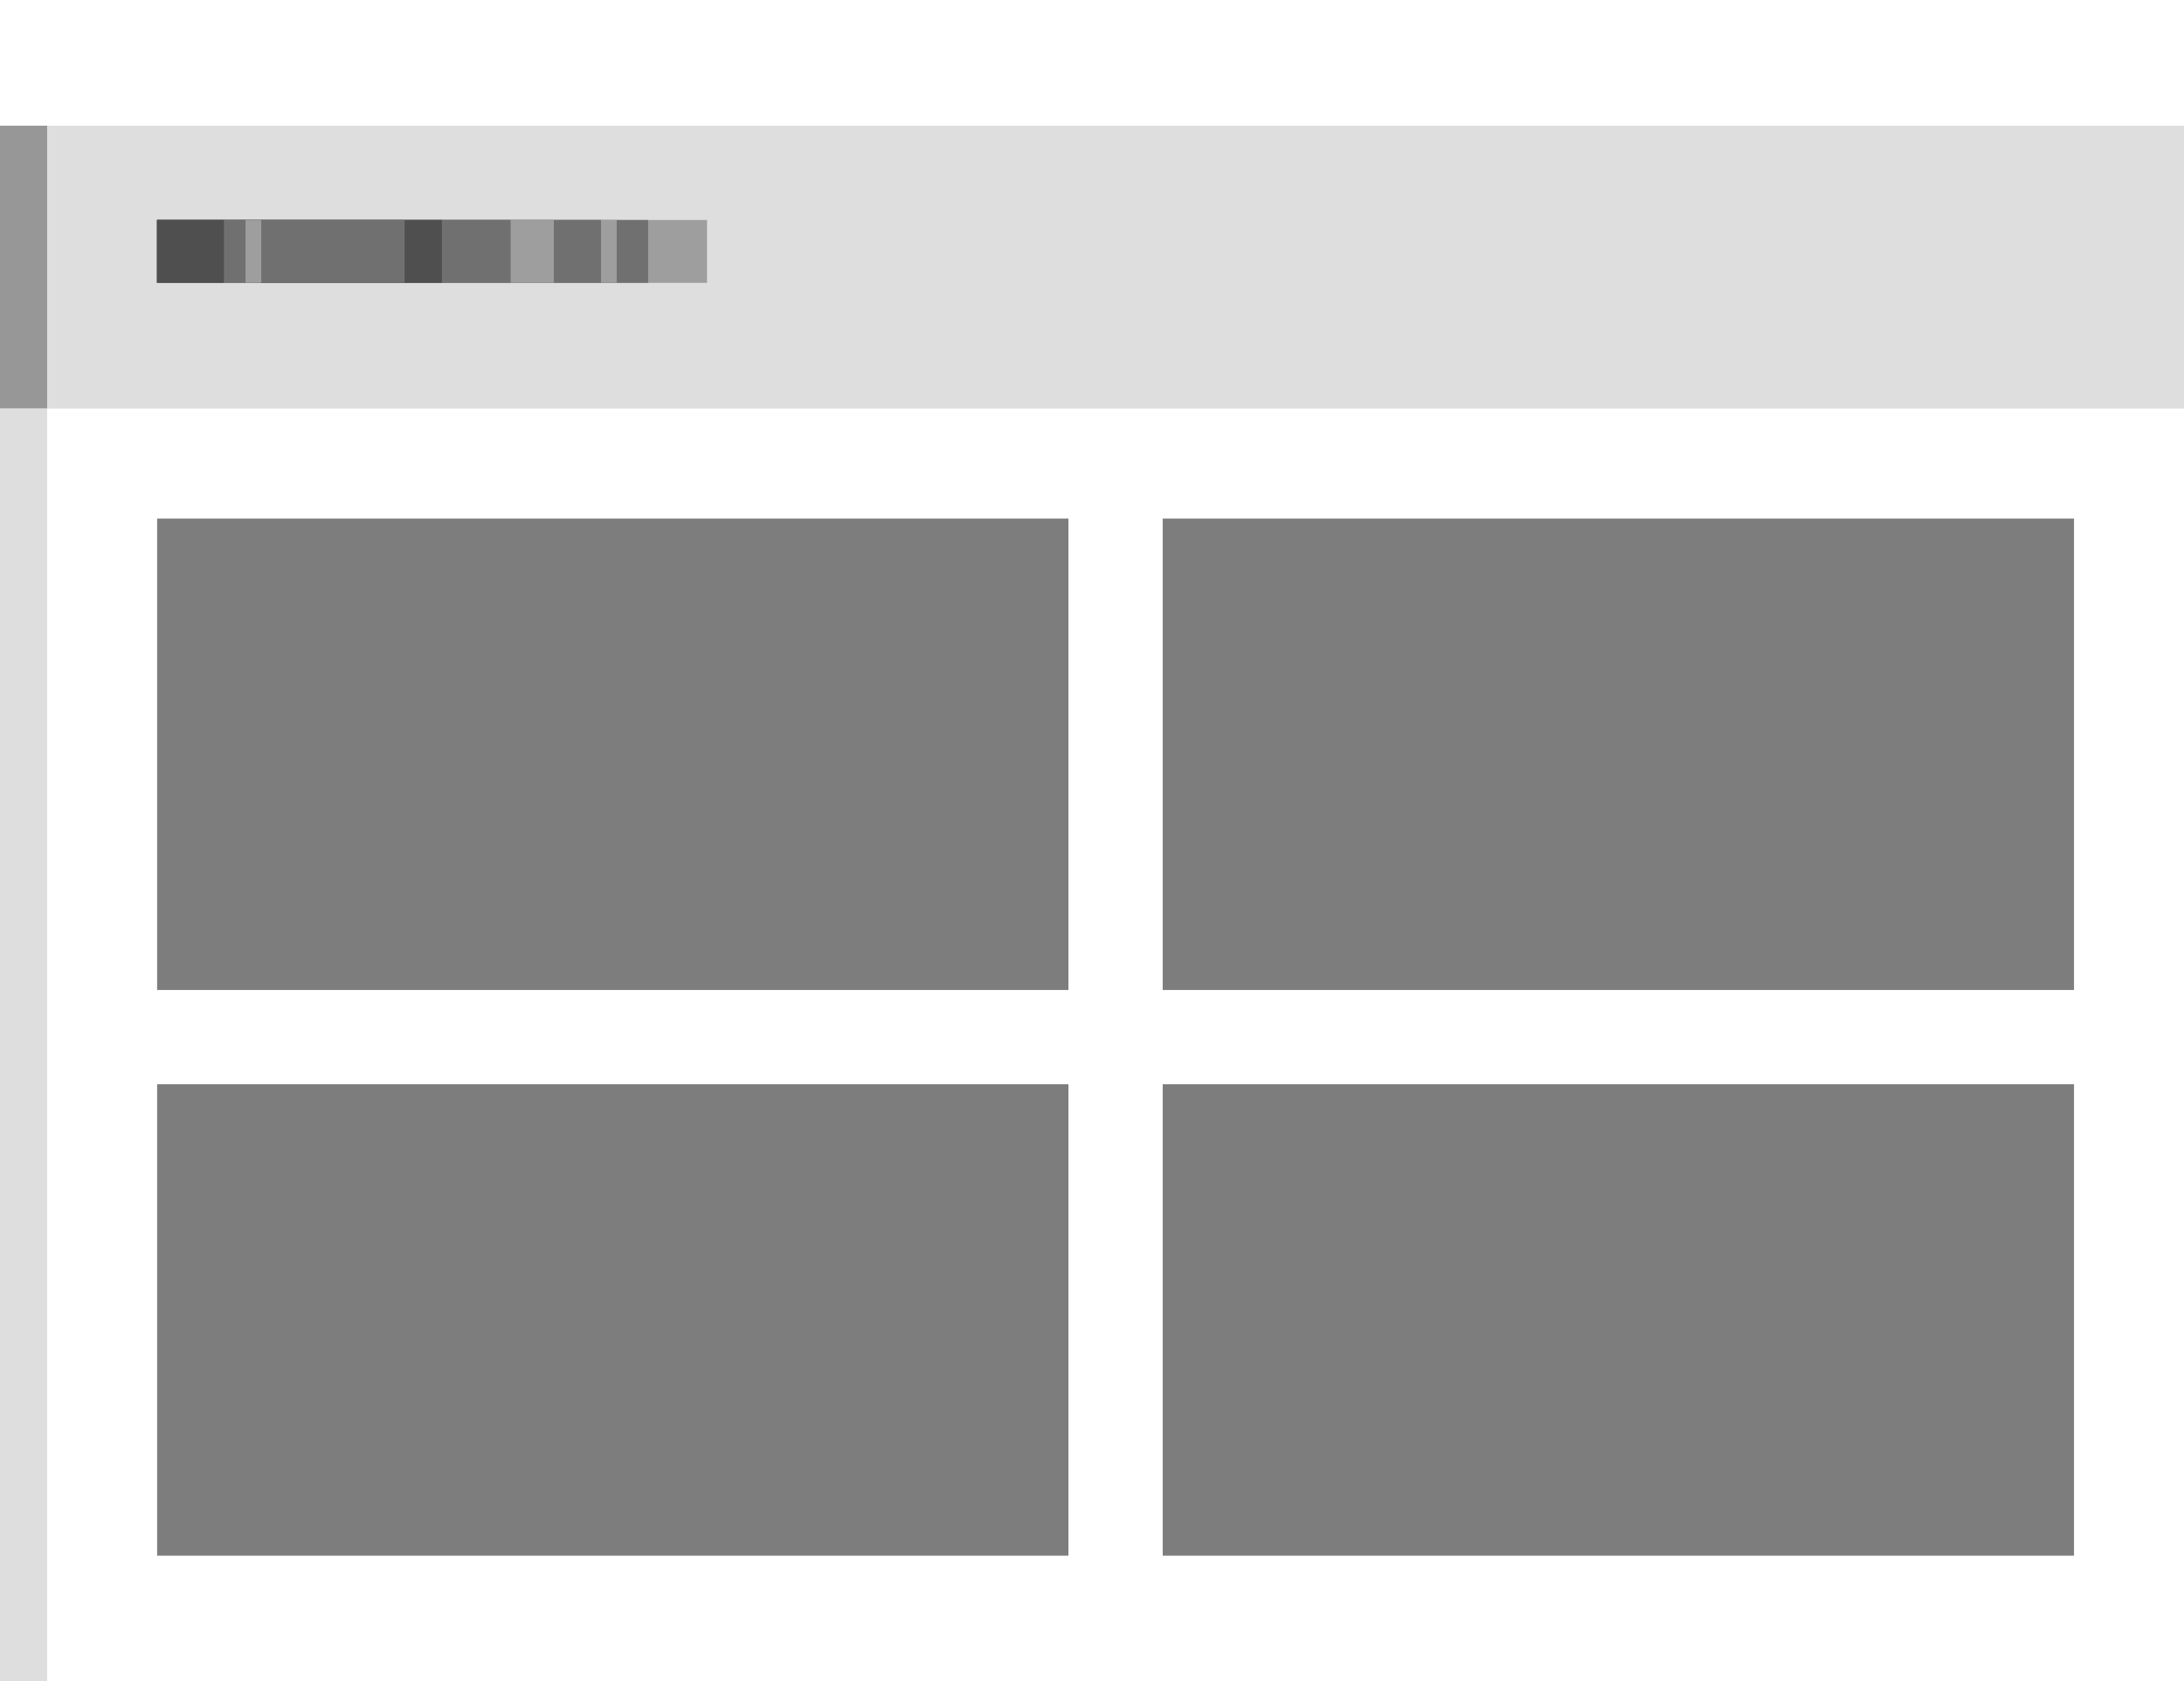 <?xml version="1.0" encoding="UTF-8"?>
<svg width="139px" height="107px" viewBox="0 0 139 107" version="1.1" xmlns="http://www.w3.org/2000/svg" xmlns:xlink="http://www.w3.org/1999/xlink">
    <title>Layout/Thumbnails/four-block</title>
    <g id="Layout/Thumbnails/four-block" stroke="none" stroke-width="1" fill="none" fill-rule="evenodd">
        <g id="Bkgrd">
            <rect id="White" fill="#FFFFFF" x="0" y="0" width="139" height="107"></rect>
            <g id="Bkgrd-Elements" transform="translate(0, 8)">
                <rect id="Rectangle" fill="#DEDEDE" x="0" y="0" width="139" height="18"></rect>
                <g id="Group">
                    <rect id="Rectangle" stroke="#979797" fill="#979797" x="0.5" y="0.5" width="2" height="17"></rect>
                    <rect id="Rectangle" fill="#DEDEDE" x="0" y="18" width="3" height="81"></rect>
                </g>
            </g>
        </g>
        <g id="Rectangle" transform="translate(10, 14)">
            <rect fill="#9E9E9E" x="0" y="0" width="35" height="4"></rect>
            <rect fill="#707070" x="0" y="0" width="31.25" height="4"></rect>
            <rect fill="#9E9E9E" x="0" y="0" width="29.25" height="4"></rect>
            <rect fill="#707070" x="0" y="0" width="28.25" height="4"></rect>
            <rect fill="#9E9E9E" x="0" y="0" width="25.25" height="4"></rect>
            <rect fill="#707070" x="0" y="0" width="22.5" height="4"></rect>
            <rect fill="#4F4F4F" x="0" y="0" width="18.125" height="4"></rect>
            <rect fill="#707070" x="0" y="0" width="15.75" height="4"></rect>
            <rect fill="#9E9E9E" x="0" y="0" width="6.625" height="4"></rect>
            <rect fill="#707070" x="0" y="0" width="5.625" height="4"></rect>
            <rect fill="#4F4F4F" x="0" y="0" width="4.25" height="4"></rect>
        </g>
        <rect id="Rectangle-Copy" fill="#7D7D7D" x="10" y="33" width="58" height="30"></rect>
        <rect id="Rectangle-Copy" fill="#7D7D7D" x="10" y="69" width="58" height="30"></rect>
        <rect id="Rectangle-Copy" fill="#7D7D7D" x="74" y="33" width="58" height="30"></rect>
        <rect id="Rectangle-Copy" fill="#7D7D7D" x="74" y="69" width="58" height="30"></rect>
    </g>
</svg>